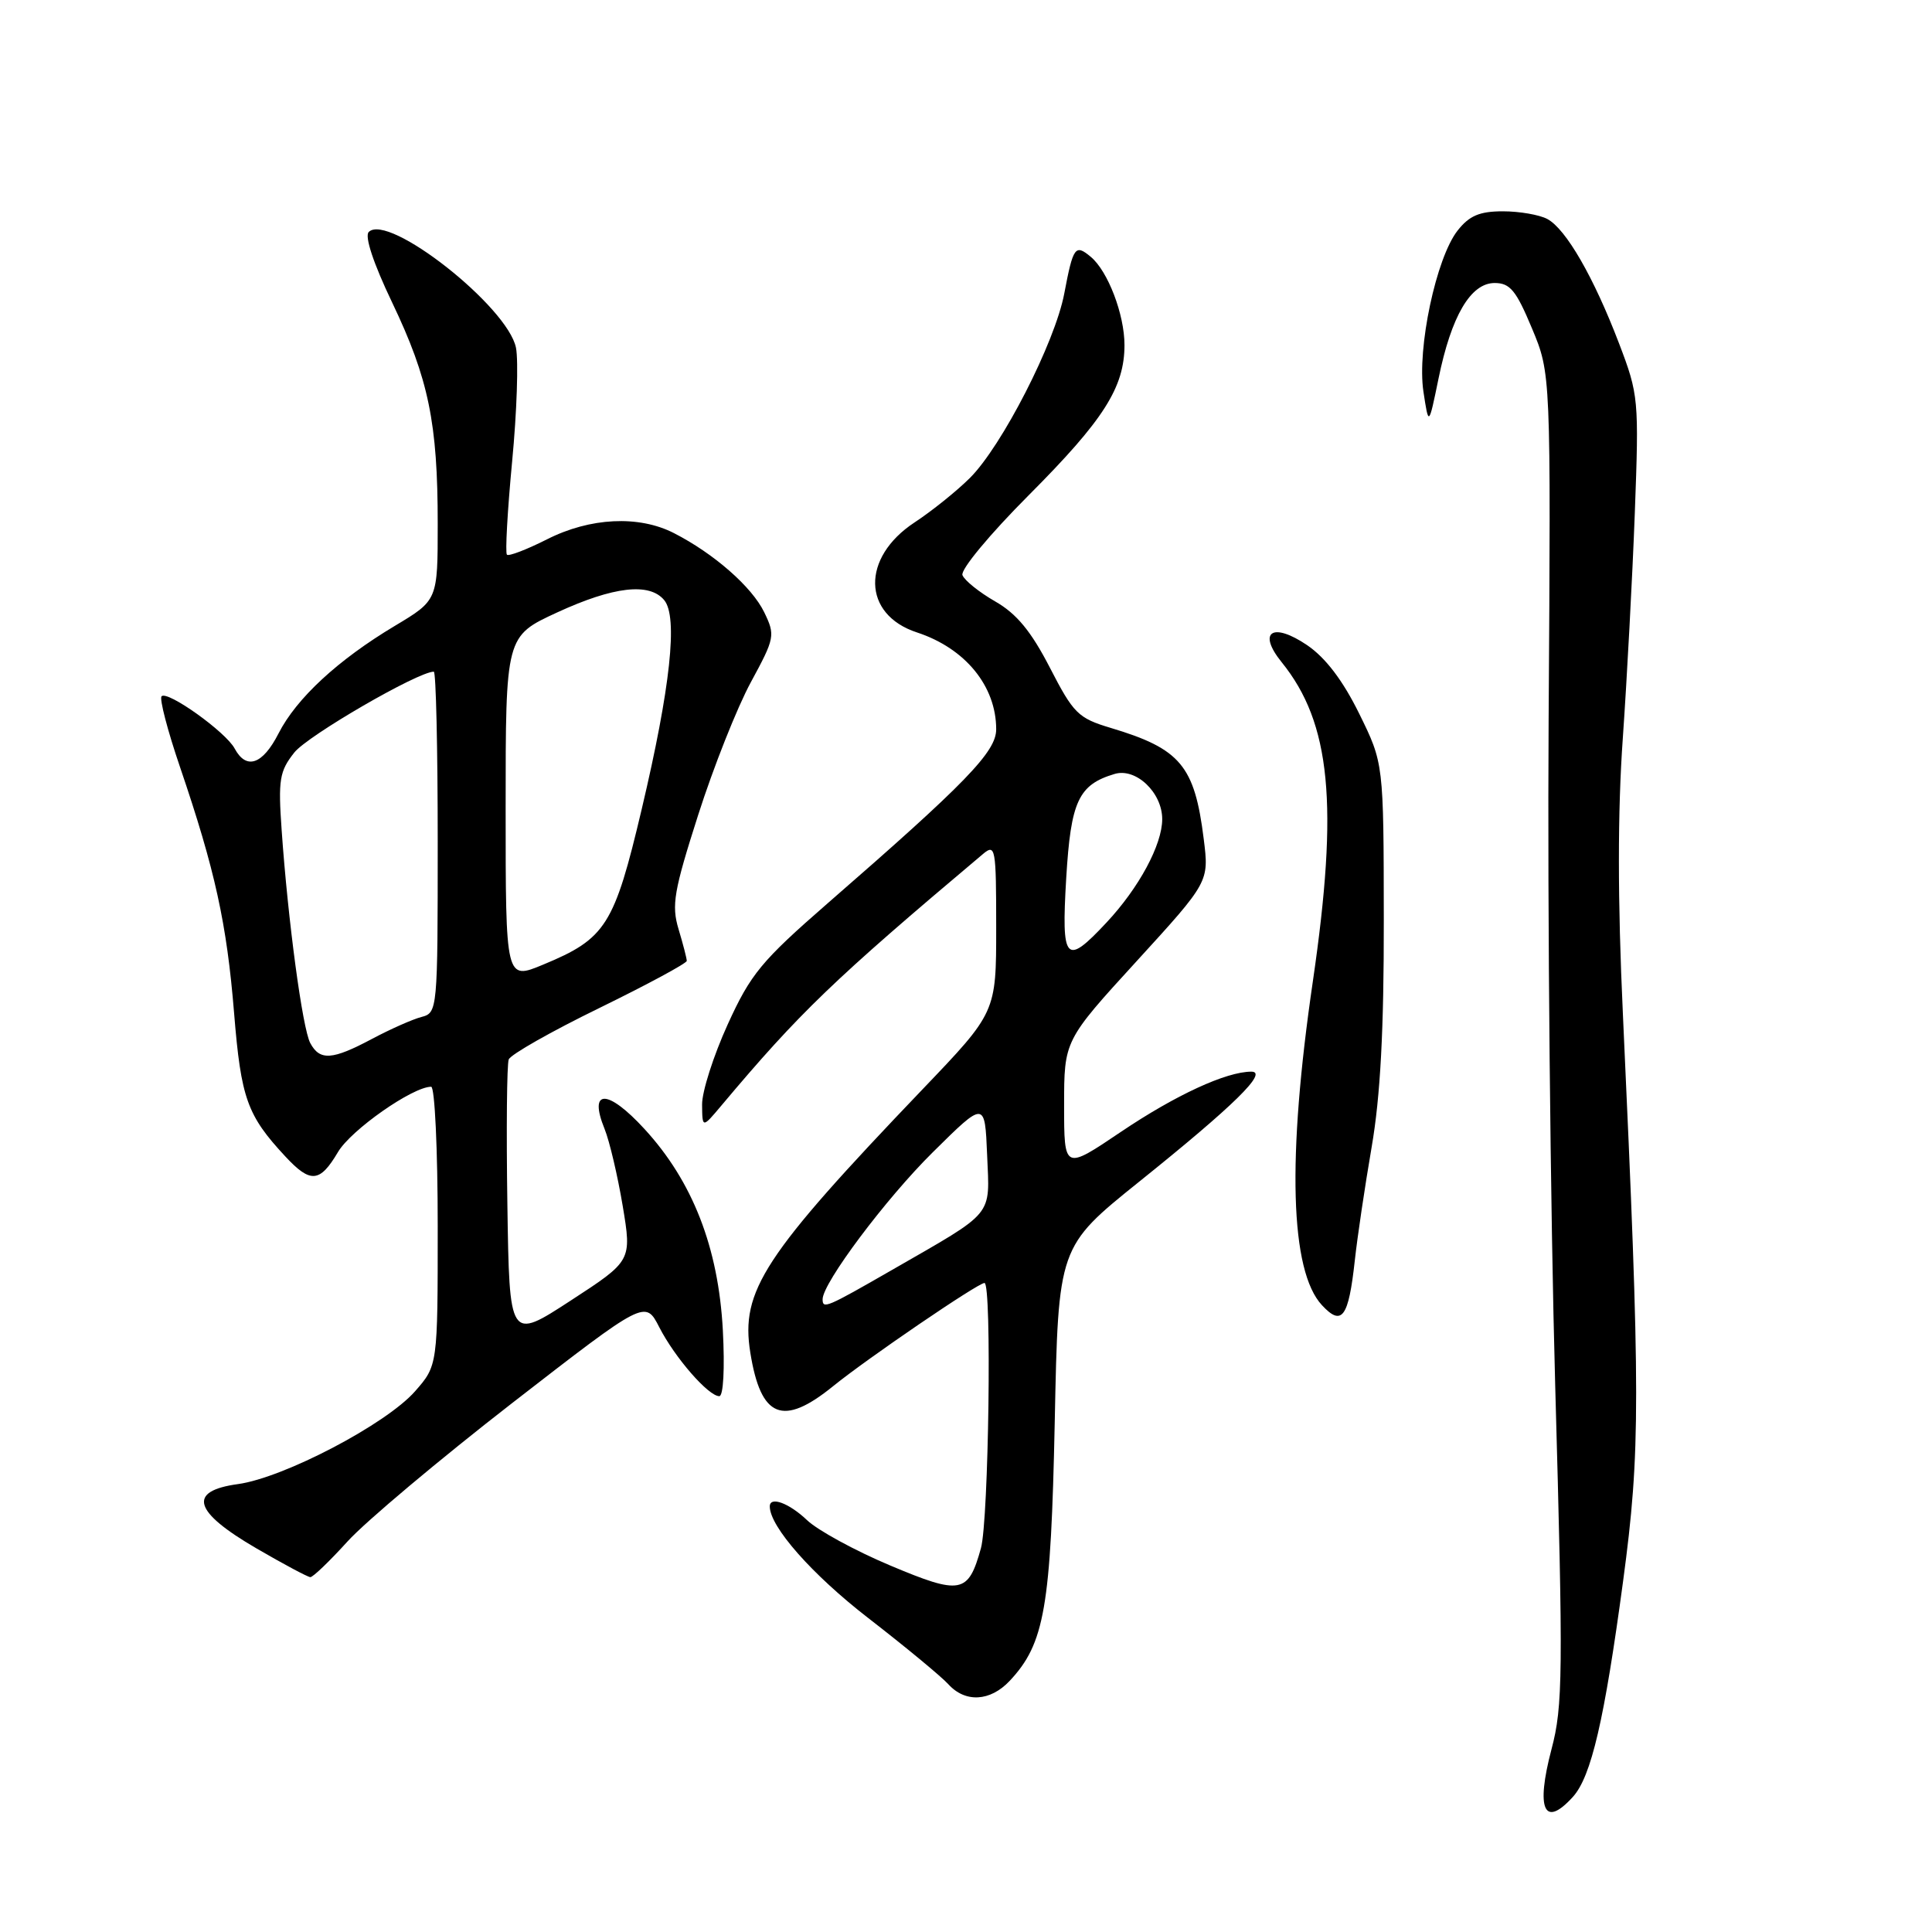 <?xml version="1.0" encoding="UTF-8" standalone="no"?>
<!DOCTYPE svg PUBLIC "-//W3C//DTD SVG 1.1//EN" "http://www.w3.org/Graphics/SVG/1.1/DTD/svg11.dtd" >
<svg xmlns="http://www.w3.org/2000/svg" xmlns:xlink="http://www.w3.org/1999/xlink" version="1.1" viewBox="0 0 256 256">
 <g >
 <path fill="currentColor"
d=" M 208.42 238.09 C 210.85 235.40 212.59 227.92 215.07 209.50 C 217.38 192.32 217.38 185.07 215.04 134.33 C 214.34 119.32 214.34 107.54 215.03 97.83 C 215.58 89.95 216.30 76.53 216.62 68.00 C 217.18 52.92 217.13 52.31 214.53 45.50 C 211.18 36.73 207.50 30.34 205.03 29.02 C 203.99 28.46 201.33 28.00 199.14 28.00 C 196.05 28.00 194.69 28.58 193.14 30.55 C 190.30 34.16 187.75 46.16 188.61 51.88 C 189.31 56.50 189.31 56.50 190.61 50.17 C 192.31 41.86 194.87 37.50 198.05 37.50 C 200.09 37.50 200.90 38.49 202.99 43.50 C 205.50 49.50 205.50 49.50 205.20 95.50 C 205.04 120.80 205.43 160.40 206.07 183.50 C 207.14 221.77 207.10 226.06 205.58 231.79 C 203.48 239.77 204.61 242.30 208.42 238.09 Z  M 133.79 222.72 C 138.42 217.79 139.25 212.99 139.76 188.35 C 140.23 165.20 140.23 165.20 150.91 156.61 C 163.54 146.47 168.09 142.00 165.81 142.00 C 162.48 142.00 155.77 145.10 148.54 149.97 C 141.00 155.06 141.00 155.06 141.00 146.47 C 141.00 137.87 141.00 137.87 150.61 127.36 C 160.21 116.85 160.21 116.85 159.50 111.17 C 158.29 101.45 156.42 99.22 147.17 96.45 C 142.86 95.16 142.24 94.54 139.12 88.48 C 136.63 83.65 134.71 81.32 131.88 79.70 C 129.77 78.49 127.81 76.92 127.53 76.21 C 127.25 75.49 131.16 70.78 136.35 65.58 C 146.25 55.65 149.00 51.32 149.00 45.72 C 149.00 41.67 146.80 35.91 144.53 34.03 C 142.47 32.31 142.20 32.68 141.02 38.90 C 139.79 45.39 132.75 59.13 128.50 63.35 C 126.76 65.08 123.47 67.72 121.19 69.22 C 114.09 73.89 114.24 81.42 121.50 83.80 C 127.90 85.90 132.00 90.91 132.00 96.64 C 132.00 99.61 128.03 103.72 109.67 119.69 C 100.88 127.35 99.47 129.05 96.42 135.75 C 94.54 139.88 93.01 144.66 93.03 146.37 C 93.06 149.50 93.06 149.50 95.58 146.50 C 105.97 134.14 110.39 129.88 130.25 113.16 C 131.90 111.77 132.00 112.33 132.00 122.91 C 132.00 134.14 132.00 134.14 122.25 144.33 C 101.15 166.39 98.11 171.04 99.42 179.23 C 100.81 187.91 103.72 189.09 110.40 183.67 C 114.92 180.00 129.59 170.00 130.45 170.00 C 131.44 170.00 131.01 201.41 129.98 205.14 C 128.30 211.19 127.33 211.38 117.92 207.42 C 113.29 205.47 108.35 202.77 106.95 201.44 C 104.56 199.16 102.00 198.22 102.00 199.61 C 102.00 202.29 107.59 208.63 115.06 214.41 C 119.97 218.21 124.73 222.15 125.65 223.16 C 127.90 225.65 131.21 225.47 133.79 222.72 Z  M 46.05 204.25 C 48.41 201.64 58.26 193.37 67.92 185.87 C 85.50 172.24 85.50 172.24 87.36 175.87 C 89.43 179.91 93.87 185.00 95.31 185.00 C 95.85 185.00 96.05 181.35 95.78 176.25 C 95.19 165.30 91.78 156.54 85.40 149.60 C 80.50 144.26 77.94 144.26 80.11 149.59 C 80.76 151.19 81.84 155.78 82.51 159.78 C 83.72 167.06 83.72 167.06 75.61 172.34 C 67.50 177.62 67.50 177.62 67.23 159.59 C 67.08 149.68 67.16 141.03 67.41 140.38 C 67.66 139.73 73.07 136.66 79.43 133.56 C 85.79 130.45 91.00 127.64 91.00 127.32 C 91.00 127.00 90.51 125.10 89.91 123.11 C 88.96 119.94 89.29 118.06 92.51 107.99 C 94.53 101.67 97.67 93.75 99.49 90.40 C 102.68 84.52 102.74 84.18 101.26 81.12 C 99.63 77.76 94.60 73.35 89.30 70.64 C 84.64 68.25 78.18 68.57 72.47 71.47 C 69.79 72.82 67.40 73.74 67.17 73.50 C 66.93 73.26 67.24 67.70 67.86 61.15 C 68.49 54.59 68.71 47.81 68.37 46.08 C 67.27 40.62 51.44 28.16 48.86 30.74 C 48.29 31.31 49.48 34.90 51.96 40.08 C 56.80 50.21 58.00 56.04 58.00 69.40 C 58.00 79.53 58.00 79.53 52.32 82.93 C 44.78 87.44 39.29 92.52 36.91 97.18 C 34.80 101.32 32.64 102.06 31.09 99.18 C 29.92 96.99 22.20 91.47 21.41 92.26 C 21.10 92.57 22.20 96.80 23.86 101.66 C 28.51 115.32 30.05 122.36 31.02 134.25 C 31.94 145.56 32.74 147.79 37.82 153.25 C 41.14 156.82 42.38 156.72 44.78 152.66 C 46.50 149.73 54.68 144.00 57.13 144.00 C 57.61 144.00 58.00 152.31 58.00 162.47 C 58.00 180.93 58.00 180.93 54.99 184.36 C 51.17 188.71 37.60 195.82 31.53 196.65 C 24.81 197.57 25.60 200.30 34.00 205.18 C 37.58 207.26 40.78 208.97 41.12 208.98 C 41.47 208.99 43.68 206.86 46.05 204.25 Z  M 179.52 167.01 C 179.85 163.98 180.85 157.22 181.75 152.00 C 182.91 145.26 183.38 136.49 183.36 121.82 C 183.34 101.14 183.34 101.14 180.10 94.56 C 177.94 90.17 175.65 87.16 173.22 85.50 C 168.61 82.37 166.57 83.72 169.83 87.75 C 176.34 95.80 177.39 106.58 173.96 130.03 C 170.52 153.50 170.94 168.41 175.17 172.95 C 177.81 175.79 178.69 174.59 179.52 167.01 Z  M 109.00 172.16 C 109.00 170.01 117.37 158.84 123.60 152.68 C 130.50 145.85 130.50 145.85 130.80 153.05 C 131.14 161.32 131.92 160.38 118.24 168.25 C 109.49 173.28 109.00 173.49 109.00 172.16 Z  M 141.28 116.35 C 141.89 106.15 142.90 103.98 147.70 102.55 C 150.52 101.71 154.00 105.02 154.00 108.54 C 154.00 111.92 150.92 117.65 146.61 122.25 C 141.18 128.06 140.62 127.44 141.28 116.35 Z  M 41.11 138.21 C 40.08 136.28 38.16 122.02 37.32 110.00 C 36.85 103.32 37.03 102.20 39.00 99.71 C 40.77 97.47 55.39 89.00 57.48 89.00 C 57.77 89.00 58.00 99.17 58.00 111.59 C 58.00 133.83 57.97 134.20 55.86 134.75 C 54.69 135.05 51.74 136.36 49.31 137.65 C 44.02 140.47 42.38 140.58 41.11 138.21 Z  M 67.00 107.09 C 67.00 84.30 67.00 84.30 73.83 81.15 C 81.29 77.71 86.06 77.16 88.01 79.52 C 89.85 81.73 88.84 91.09 85.03 107.22 C 81.39 122.62 80.29 124.37 71.99 127.81 C 67.00 129.89 67.00 129.89 67.00 107.09 Z "/>
</g>
</svg>